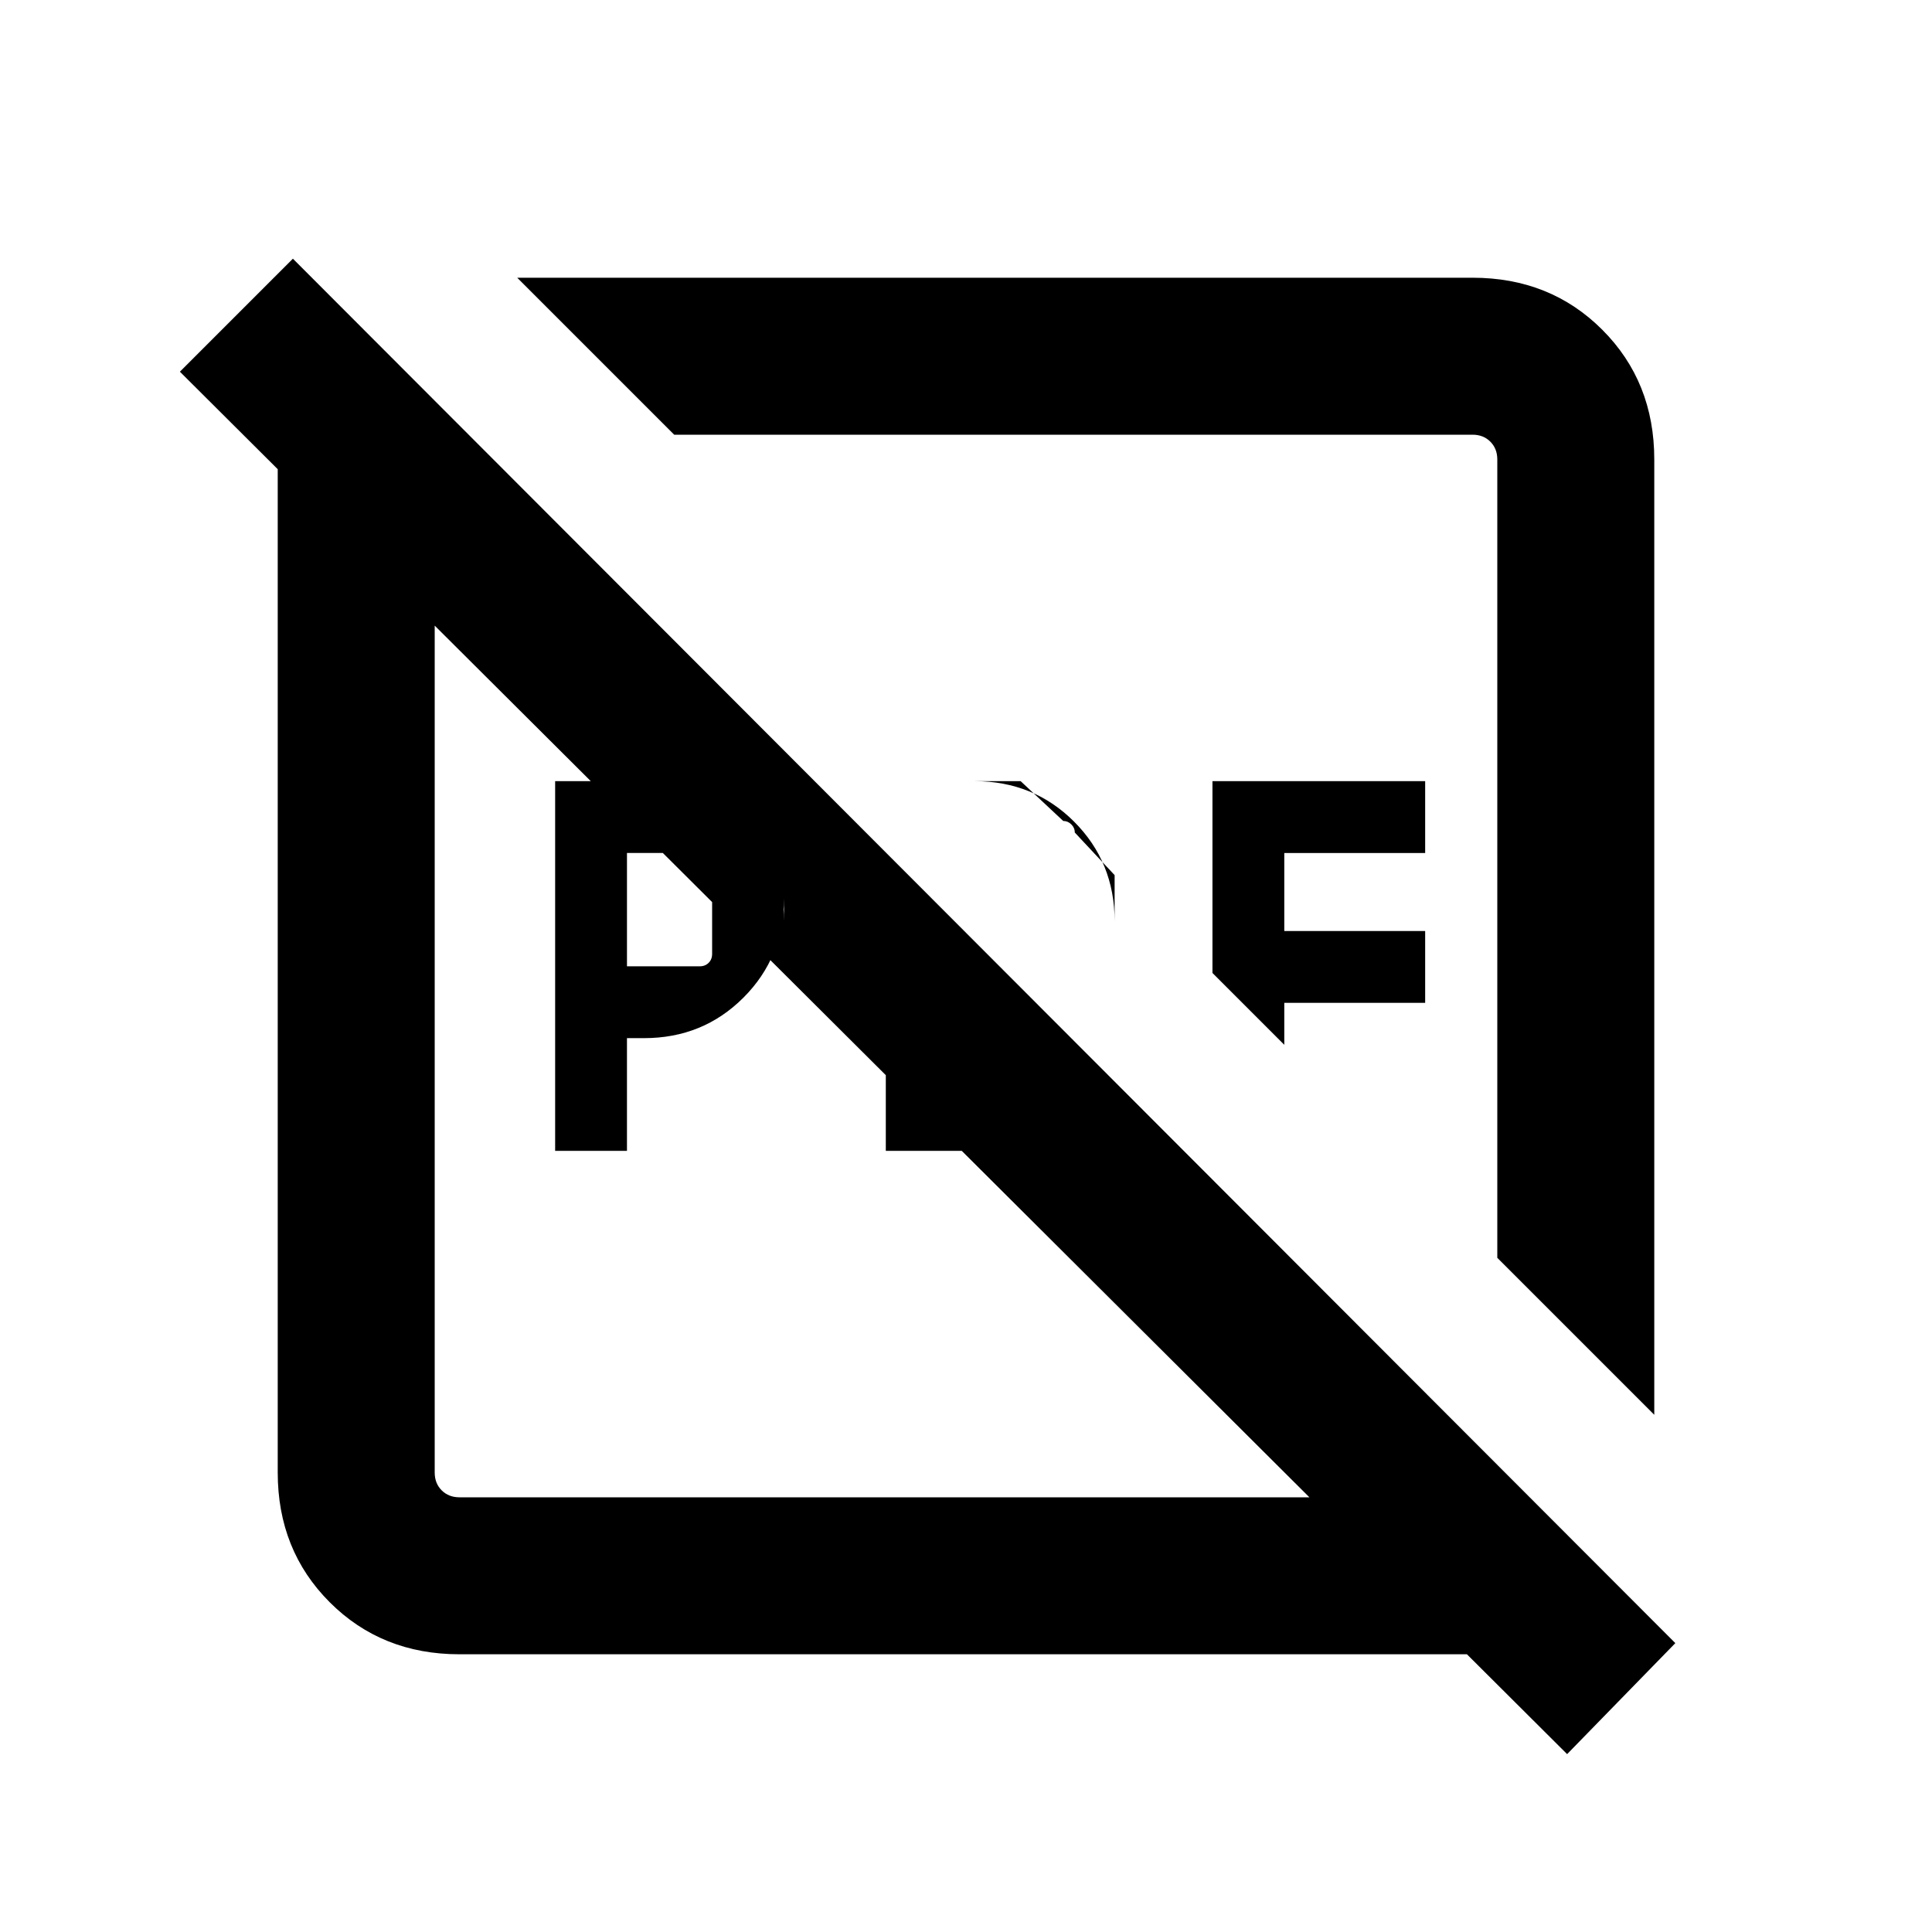 <svg xmlns="http://www.w3.org/2000/svg" height="20" viewBox="0 96 960 960" width="20"><path d="M311.539 576.154h36.154q2.692 0 4.423-1.731 1.731-1.73 1.731-4.423v-44q0-2.693-1.731-4.423-1.731-1.731-4.423-1.731h-36.154v56.308Zm-35.692 91.692V484.154H320q29.285 0 49.412 20.127t20.127 49.412v-11.386q0 29.285-20.127 49.412T320 611.846h-8.461v56h-35.692Zm164.307 0V520.154l35.692 35.692v76.308h42.308v-34l27.307 27.307q-7.385 18-24.077 30.192-16.692 12.193-37.077 12.193h-44.153Zm113.692-137-19.769-21.153q0-2.308-1.731-4.039-1.731-1.731-4.039-1.731l-21.153-19.769h-22.847q29.285 0 49.412 20.127t20.127 49.412v-22.847Zm84.307 84.307-35.692-35.692v-95.307h105.693v35.692h-70.001v38.77h70.001v35.691h-70.001v20.846Zm183.846 183.846L744 721V324.309q0-5.385-3.462-8.847-3.462-3.462-8.847-3.462H335l-77.999-77.999h474.69q38.623 0 64.465 25.843 25.843 25.842 25.843 64.465v474.69Zm-593.69 119q-38.623 0-64.465-25.843-25.843-25.842-25.843-64.465V324.309q0-20.925 8.449-39.937 8.448-19.011 26.244-30.678L216 296v531.691q0 5.385 3.462 8.847 3.462 3.462 8.847 3.462H743l51.306 52.306q-12.203 12.622-28.464 19.158-16.261 6.535-34.151 6.535H228.309Zm550.383 49.614L89.387 280.693l56.153-56.153 686.92 687.92-53.768 55.153Zm-345.845-344.46ZM539 517Z"/></svg>